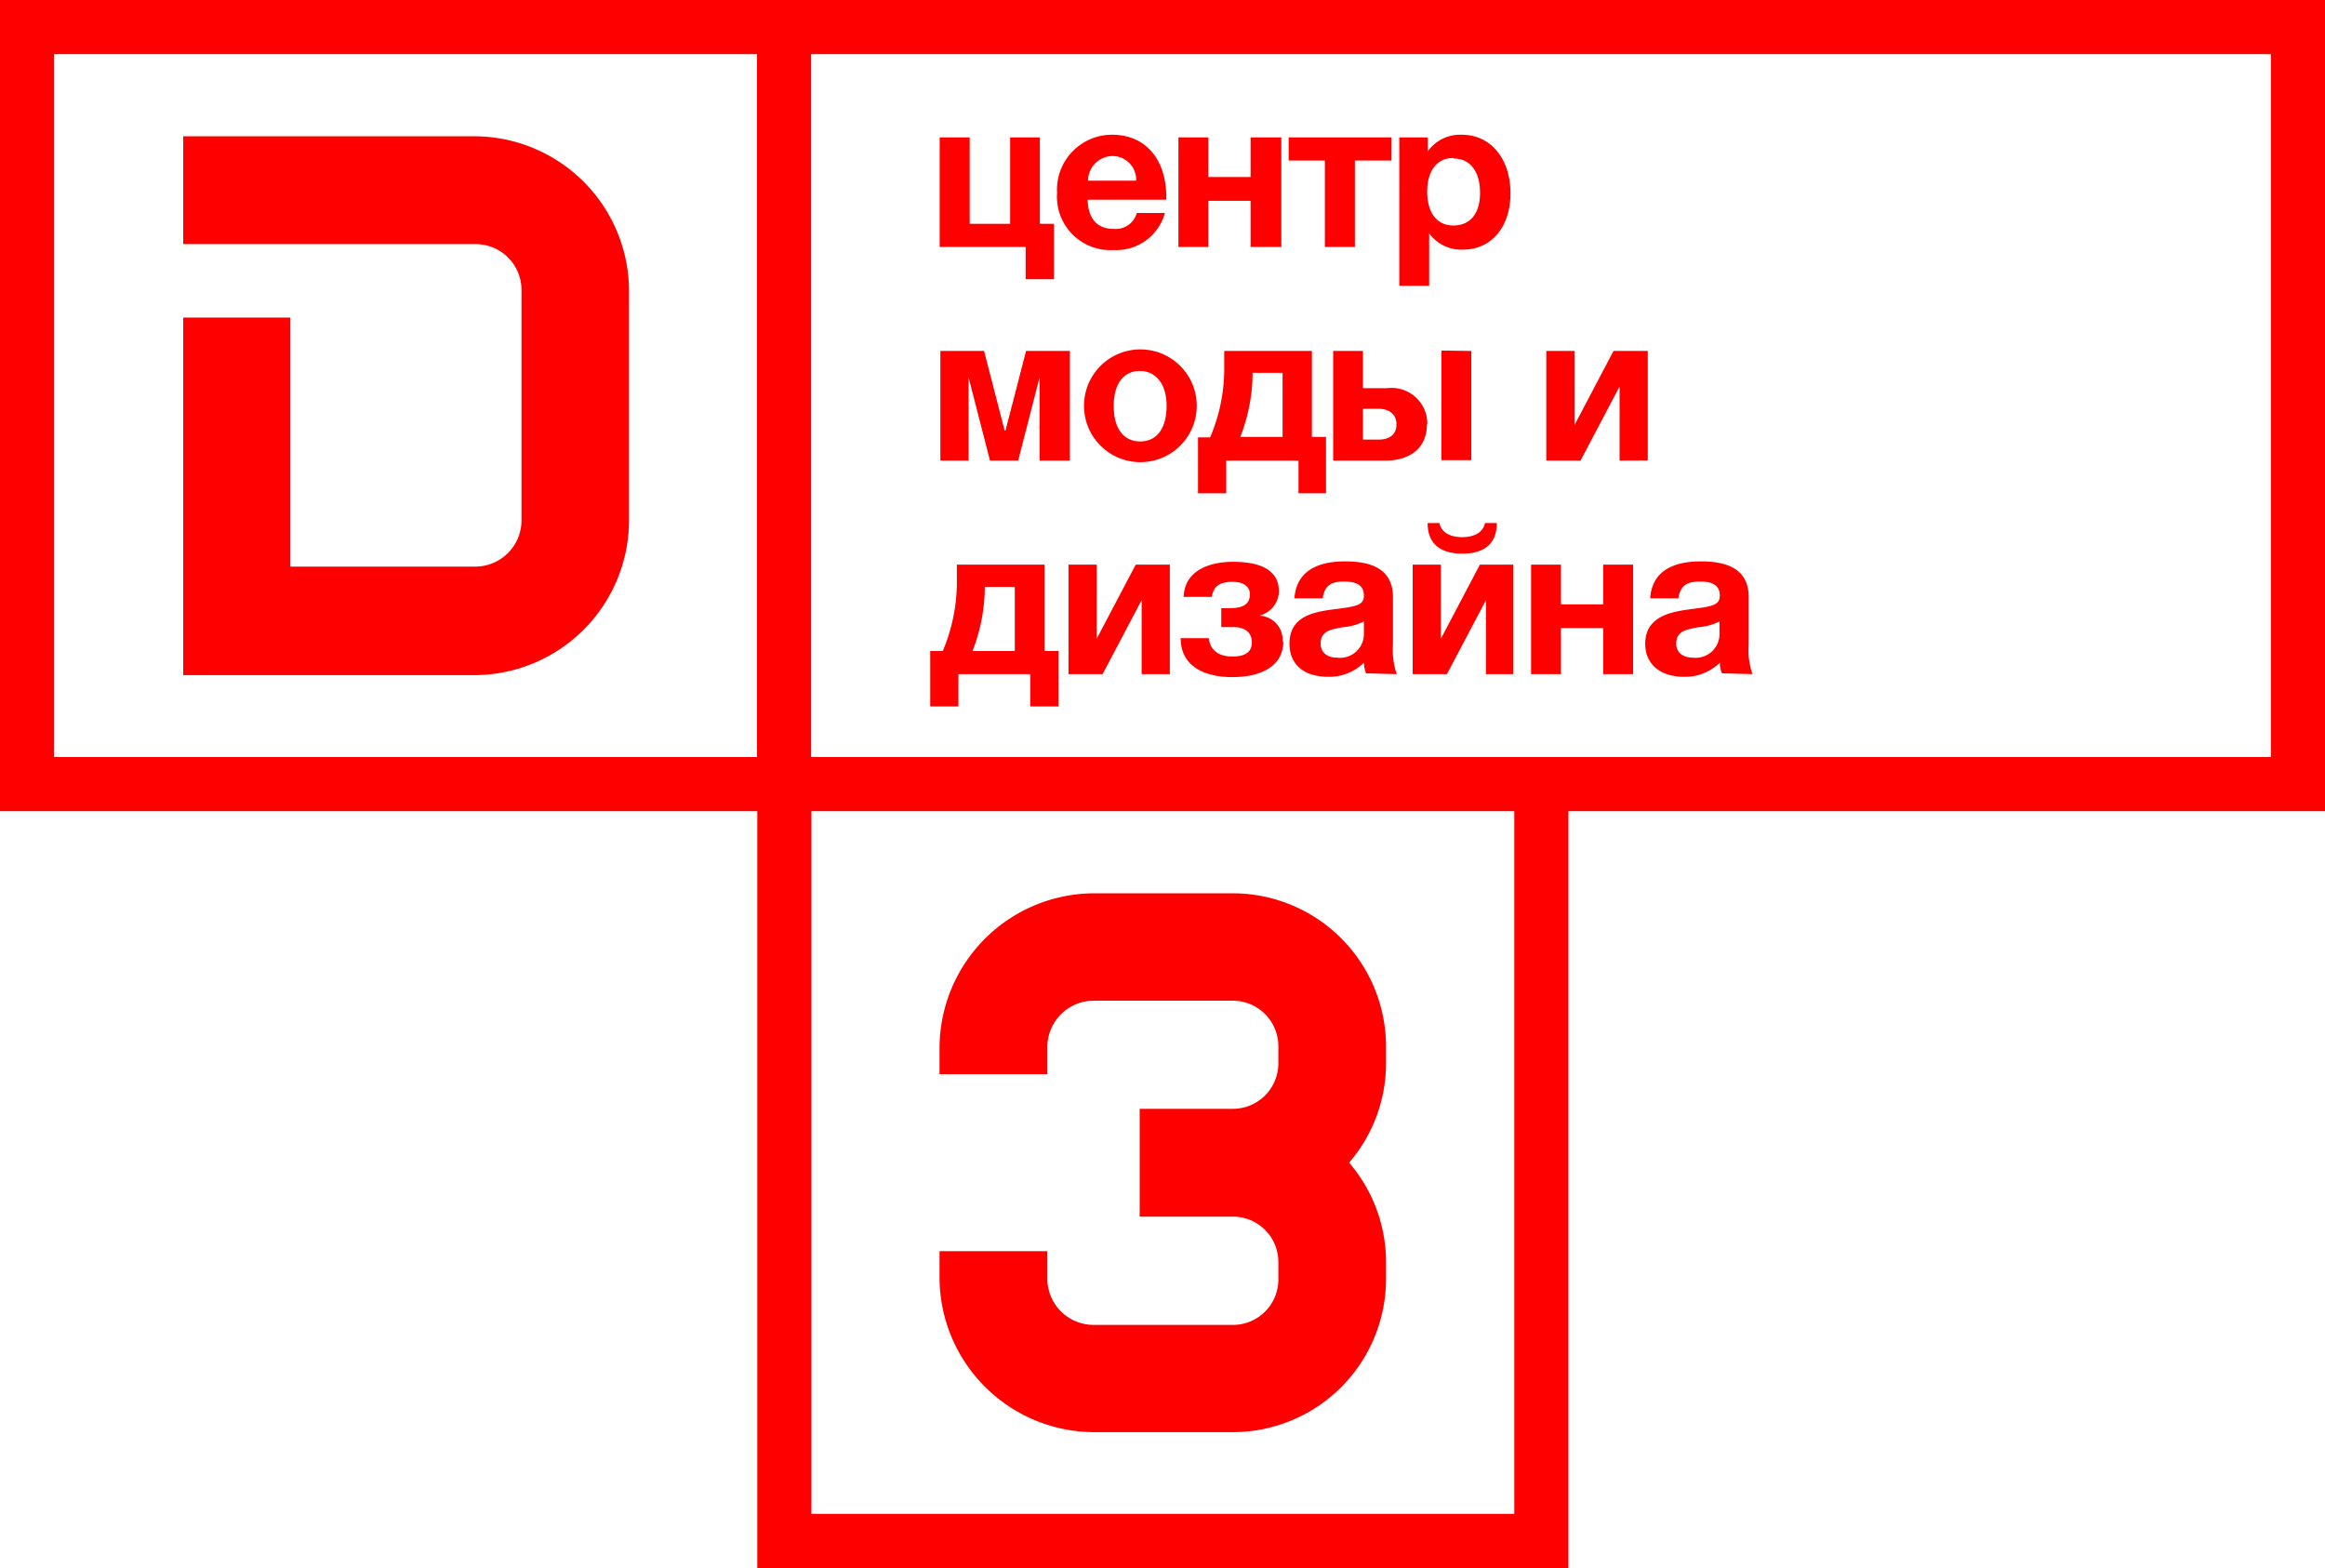 <svg id="Layer_1" data-name="Layer 1" xmlns="http://www.w3.org/2000/svg" viewBox="0 0 164.96 111.25"><defs><style>.cls-1{fill:#fe0000;}</style></defs><title>d3-logo-rus</title><path class="cls-1" d="M37,36.93A3.28,3.28,0,0,1,33.7,40.2H20.6V22.53H13V47.9H33.7a11,11,0,0,0,10.93-11V20.59A11,11,0,0,0,33.7,9.67H13v7.65H33.7A3.25,3.25,0,0,1,37,20.59V36.93Z"/><path class="cls-1" d="M98.34,74.3A10.88,10.88,0,0,0,87.42,63.38H77.59A11,11,0,0,0,66.66,74.3v1.91h7.65V74.3A3.29,3.29,0,0,1,77.59,71h9.83A3.23,3.23,0,0,1,90.7,74.3v1.09a3.23,3.23,0,0,1-3.28,3.28H80.86v7.65h6.56a3.22,3.22,0,0,1,3.28,3.27v1.1A3.22,3.22,0,0,1,87.42,94H77.59a3.28,3.28,0,0,1-3.28-3.27V88.77H66.66v1.92a11,11,0,0,0,10.93,10.92h9.83A10.88,10.88,0,0,0,98.34,90.69v-1.1a10.83,10.83,0,0,0-2.62-7.1,10.81,10.81,0,0,0,2.62-7.1V74.3Z"/><path class="cls-1" d="M57.55,53.71H161.12V3.84H57.55V53.71ZM1.92,0H165V57.55H111.28v53.7H53.73V57.55H0V0ZM53.71,3.84H3.84V53.71H53.71V3.84Zm53.73,53.71H57.57v49.86h49.87V57.55Z"/><path class="cls-1" d="M74.78,19.81V15.88h-1V9.75H71.67v6.13H68.8V9.75H66.67v7.77h6.1v2.29Zm7.88-4.7h-2A1.56,1.56,0,0,1,79,16.24c-1.15,0-1.8-.73-1.83-2.07h5.58V14c0-2.72-1.49-4.44-3.84-4.44A3.9,3.9,0,0,0,75,13.68a3.79,3.79,0,0,0,4,4.06,3.58,3.58,0,0,0,3.65-2.63Zm-2-2.29H77.2a1.75,1.75,0,0,1,1.74-1.75,1.68,1.68,0,0,1,1.67,1.75Zm10.25,4.7V9.75H88.73v2.81h-3V9.75H83.61v7.77h2.12V14.25h3v3.27Zm7.82-6.13V9.75H91.43v1.64H94v6.13h2.13V11.39Zm2.55-1.64h-2V20.28h2.12V16.55a2.8,2.8,0,0,0,2.4,1.16c2,0,3.37-1.59,3.37-4s-1.37-4.15-3.46-4.15a2.81,2.81,0,0,0-2.41,1.18v-1Zm1.88,1.5c1.14,0,1.85.91,1.85,2.43S104.27,16,103.12,16s-1.86-.89-1.86-2.39.69-2.4,1.85-2.4ZM75.91,32.68V24.9H72.8l-1.46,5.65h-.06L69.82,24.9h-3.1v7.78h2V26.77h0l1.52,5.91h2l1.52-5.91h0v5.91Zm9-3.89a4,4,0,1,0-8,0,4,4,0,1,0,8,0Zm-2.14,0c0,1.6-.69,2.53-1.87,2.53s-1.88-.91-1.88-2.51.71-2.49,1.85-2.49,1.9.92,1.9,2.47ZM94.08,35V31h-1V24.9H86.86v1.36a12.36,12.36,0,0,1-1,4.77H85V35h2V32.68h5.13V35ZM91,31H88a12.62,12.62,0,0,0,.87-4.35v-.2H91V31Zm11.27-6.13v7.78h2.12V24.9Zm-1,5.21a2.54,2.54,0,0,0-2.85-2.54H96.7V24.9H94.59v7.78H98.3c1.69,0,2.94-.85,2.94-2.57ZM96.7,29h1.07c.74,0,1.31.35,1.31,1.1s-.51,1.09-1.29,1.09H96.7V29Zm20.21,3.67V24.9h-2.43l-2.77,5.26V24.9h-2v7.78h2.43l2.77-5.26v5.26ZM75.11,50.12V46.19h-1V40.06H67.89v1.36a12.6,12.6,0,0,1-1,4.77H66v3.93h2V47.83H73.1v2.29ZM72,46.19H69a12.62,12.62,0,0,0,.87-4.35v-.2H72v4.55Zm11,1.64V40.06H80.58l-2.77,5.26V40.06h-2v7.77h2.42L81,42.58v5.25Zm8-2.3a1.72,1.72,0,0,0-1.66-1.85v0a1.82,1.82,0,0,0,1.4-1.72c0-1.45-1.21-2.1-3.25-2.1-1.78,0-3.45.68-3.51,2.49h2c.12-.81.62-1.07,1.48-1.07s1.22.41,1.22.87c0,.79-.57,1-1.48,1h-.55v1.34h.83c.93,0,1.34.44,1.34,1.09s-.43,1-1.39,1-1.58-.45-1.66-1.3h-2c0,2,1.7,2.76,3.65,2.76,2.16,0,3.63-.84,3.63-2.53Zm8.1,2.3a5.36,5.36,0,0,1-.27-2.11V42.36c0-2.16-1.82-2.53-3.39-2.53-2.24,0-3.48.89-3.6,2.62h2c.15-.88.55-1.19,1.53-1.19s1.4.34,1.4,1-.51.76-1.89.94c-1.54.19-3.39.44-3.39,2.47,0,1.46,1,2.35,2.77,2.35a3.53,3.53,0,0,0,2.51-1,2.38,2.38,0,0,0,.15.75Zm-2.33-3.78v.88a1.69,1.69,0,0,1-1.9,1.73c-.74,0-1.17-.39-1.17-1,0-.95.82-1,1.56-1.16a4,4,0,0,0,1.51-.41Zm8.59-6.94c-.14.69-.8,1-1.61,1s-1.48-.3-1.62-1h-.84c0,1.55,1,2.17,2.46,2.17s2.45-.62,2.45-2.17Zm2,10.72V40.06H105l-2.77,5.26V40.06h-2v7.77h2.43l2.77-5.25v5.25Zm8.51,0V40.06h-2.12v2.82h-3V40.06h-2.12v7.77h2.12V44.56h3v3.27Zm8.47,0a5.19,5.19,0,0,1-.27-2.11V42.36c0-2.16-1.82-2.53-3.39-2.53-2.25,0-3.48.89-3.6,2.62h2c.15-.88.56-1.19,1.54-1.19s1.4.34,1.4,1-.51.76-1.9.94-3.39.44-3.39,2.47c0,1.46,1.06,2.35,2.77,2.35a3.53,3.53,0,0,0,2.52-1,2.13,2.13,0,0,0,.15.75Zm-2.34-3.78v.88a1.69,1.69,0,0,1-1.89,1.73c-.74,0-1.18-.39-1.18-1,0-.95.83-1,1.57-1.16a4,4,0,0,0,1.5-.41Z"/></svg>